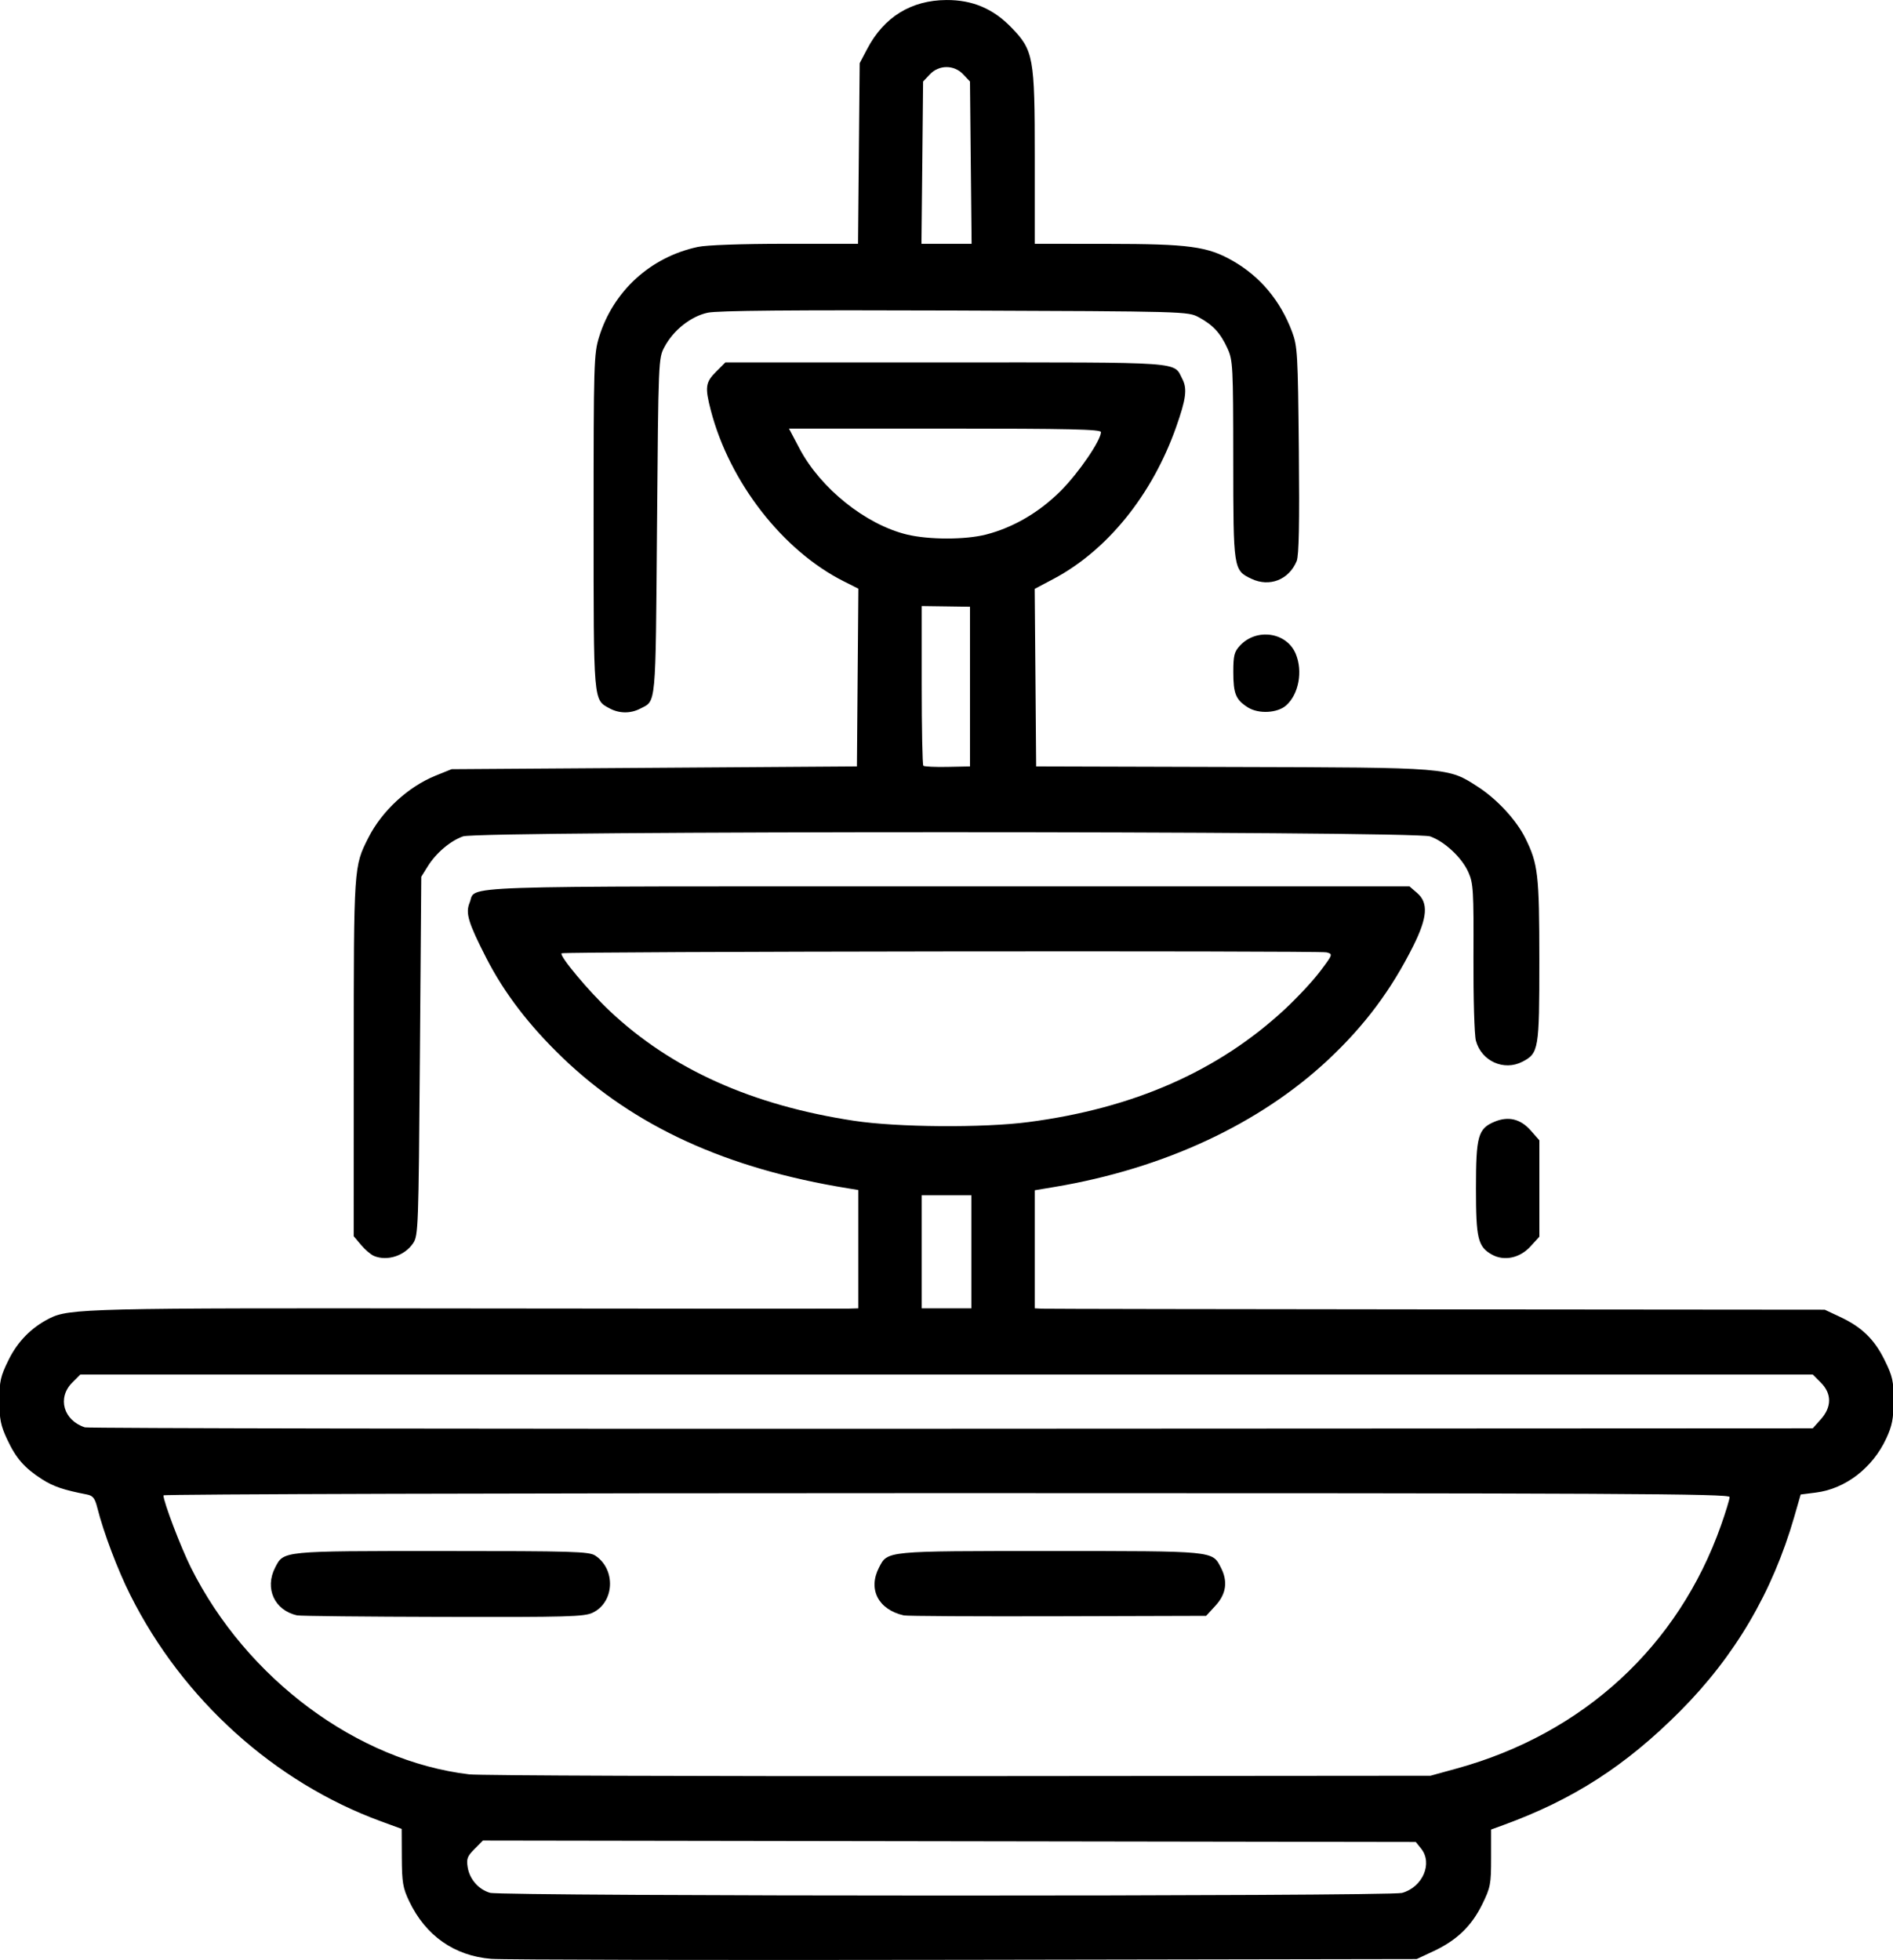<svg xmlns="http://www.w3.org/2000/svg" xmlns:xlink="http://www.w3.org/1999/xlink" width="483px" height="500px" viewBox="0 0 483.318 500">
    <g id="c0bea39d-d5eb-4c65-8ae5-dcd72d260e89">
<g style="">
		<g id="c0bea39d-d5eb-4c65-8ae5-dcd72d260e89-child-0">
<path style="stroke: rgb(193,193,193); stroke-width: 0; stroke-dasharray: none; stroke-linecap: butt; stroke-dashoffset: 0; stroke-linejoin: miter; stroke-miterlimit: 4; fill: rgb(0,0,0); fill-rule: nonzero; opacity: 1;" transform="matrix(0.704 0 0 0.704 241.659 250) matrix(1 0 0 1 0 0)  translate(-511.986, -512.941)" d="M 346.89 867.88 C 333.50 866.79 323.09 859.49 317.13 847.00 C 314.83 842.19 314.49 840.19 314.44 831.13 L 314.39 820.75 L 306.94 818.03 C 268.26 803.86 235.00 773.86 216.01 736.01 C 211.37 726.78 206.30 713.36 204.00 704.26 C 203.13 700.82 202.42 699.92 200.21 699.49 C 191.81 697.87 188.04 696.59 183.98 693.98 C 177.59 689.89 174.53 686.39 171.31 679.50 C 168.97 674.49 168.50 672.17 168.50 665.48 C 168.50 658.42 168.90 656.65 171.80 650.76 C 175.12 644.02 180.05 639.00 186.62 635.66 C 193.80 632.03 200.58 631.86 338.00 632.04 C 411.98 632.13 474.19 632.16 476.25 632.11 L 480.00 632.00 L 480.00 610.55 L 480.00 589.09 L 476.25 588.48 C 432.25 581.37 398.72 566.03 372.83 541.19 C 360.65 529.50 351.57 517.64 345.10 505.00 C 338.50 492.08 337.48 488.68 339.04 484.90 C 341.67 478.54 328.30 479.00 512.17 479.00 L 679.89 479.00 L 682.69 481.41 C 686.81 484.96 686.42 490.29 681.27 500.59 C 673.30 516.54 663.59 529.53 650.40 541.87 C 625.46 565.20 590.72 581.35 551.25 587.97 L 544.00 589.18 L 544.00 610.59 L 544.00 632.00 L 546.75 632.13 C 548.26 632.20 612.72 632.31 690.00 632.38 L 830.50 632.50 L 836.05 635.10 C 843.96 638.81 848.48 643.20 852.23 650.81 C 855.11 656.67 855.50 658.41 855.47 665.48 C 855.45 672.01 854.95 674.56 852.80 679.20 C 847.86 689.85 838.01 697.43 827.35 698.79 L 821.77 699.50 L 819.44 707.59 C 811.55 734.93 797.96 758.07 778.03 778.08 C 758.34 797.84 739.32 810.10 714.00 819.34 L 709.50 820.98 L 709.50 831.26 C 709.50 840.85 709.28 841.99 706.24 848.17 C 702.38 856.01 697.01 861.17 688.62 865.09 L 682.50 867.95 L 518.50 868.22 C 428.30 868.38 351.07 868.22 346.89 867.88 Z M 677.19 843.97 C 684.70 841.88 688.42 833.21 684.09 827.86 L 682.18 825.50 L 513.02 825.24 L 343.86 824.98 L 340.81 828.04 C 338.19 830.66 337.84 831.61 338.34 834.69 C 339.04 839.02 342.29 842.72 346.44 843.93 C 350.90 845.23 672.53 845.26 677.19 843.97 Z M 697.09 798.84 C 742.97 786.19 777.42 754.48 792.88 710.67 C 794.60 705.81 796.00 701.20 796.00 700.42 C 796.00 699.20 756.70 699.00 512.00 699.00 C 355.80 699.00 228.00 699.37 228.00 699.81 C 228.00 702.14 234.26 718.58 237.96 726.00 C 258.13 766.33 298.26 796.14 338.87 800.98 C 342.52 801.41 422.45 801.70 516.50 801.62 L 687.50 801.48 L 697.09 798.84 Z M 829.08 672.23 C 833.07 667.77 833.07 662.91 829.08 658.92 L 826.15 656.00 L 512.00 656.00 L 197.85 656.00 L 194.92 658.92 C 189.41 664.44 191.71 672.61 199.50 675.15 C 200.60 675.51 342.05 675.74 513.83 675.65 L 826.16 675.50 L 829.08 672.23 Z M 521.00 611.50 L 521.00 591.00 L 512.00 591.00 L 503.00 591.00 L 503.00 611.50 L 503.00 632.00 L 512.00 632.00 L 521.00 632.00 L 521.00 611.50 Z M 541.70 564.46 C 579.84 559.49 610.56 545.97 634.75 523.49 C 639.22 519.34 644.97 513.16 647.53 509.75 C 652.12 503.64 652.15 503.55 649.83 502.93 C 647.29 502.25 373.07 502.59 372.39 503.27 C 371.49 504.17 382.18 516.96 389.90 524.22 C 412.28 545.28 441.50 558.40 478.50 564.00 C 494.19 566.38 525.25 566.61 541.70 564.46 Z M 304.42 613.03 C 303.27 612.57 301.14 610.76 299.67 609.02 L 297.00 605.85 L 297.01 541.17 C 297.02 471.57 297.01 471.79 302.35 461.29 C 307.27 451.59 316.76 442.85 326.75 438.82 L 332.50 436.50 L 406.00 436.00 L 479.50 435.50 L 479.76 403.27 L 480.03 371.05 L 474.76 368.40 C 452.62 357.28 433.30 332.46 426.51 306.39 C 424.33 298.00 424.56 296.24 428.40 292.40 L 431.80 289.00 L 511.68 289.00 C 599.54 289.00 594.20 288.62 597.55 295.09 C 599.35 298.59 598.87 302.28 595.25 312.50 C 586.56 337.08 570.29 357.19 550.74 367.54 L 543.97 371.12 L 544.24 403.31 L 544.50 435.50 L 615.50 435.70 C 694.89 435.91 693.78 435.82 704.78 442.94 C 711.65 447.39 718.64 454.94 721.86 461.42 C 726.54 470.81 726.98 474.62 726.99 505.80 C 727.00 538.17 726.78 539.51 720.82 542.59 C 714.13 546.05 705.98 542.35 703.98 534.94 C 703.43 532.87 703.04 519.58 703.10 504.77 C 703.21 480.53 703.05 477.91 701.27 473.89 C 698.92 468.59 692.68 462.74 687.38 460.87 C 681.63 458.84 342.40 458.83 336.66 460.86 C 332.00 462.51 326.86 466.88 323.79 471.82 L 321.50 475.50 L 321.00 540.50 C 320.52 602.90 320.42 605.62 318.55 608.39 C 315.47 612.93 309.24 614.98 304.42 613.03 Z M 520.50 406.55 L 520.50 377.60 L 511.75 377.47 L 503.00 377.35 L 503.00 406.01 C 503.00 421.77 503.26 434.93 503.59 435.25 C 503.91 435.57 507.84 435.76 512.34 435.67 L 520.50 435.50 L 520.50 406.55 Z M 526.36 351.41 C 536.28 348.86 545.71 343.32 553.50 335.50 C 559.98 328.99 568.00 317.25 568.00 314.27 C 568.00 313.26 556.56 313.00 511.43 313.00 L 454.86 313.00 L 458.68 320.24 C 466.32 334.71 482.67 347.79 497.64 351.42 C 505.61 353.34 518.88 353.34 526.36 351.41 Z M 709.76 612.49 C 704.71 609.65 704.00 606.71 704.00 588.50 C 704.00 569.55 704.76 566.84 710.73 564.34 C 715.77 562.23 720.19 563.31 723.92 567.57 L 727.00 571.07 L 727.00 588.55 L 727.00 606.03 L 723.75 609.58 C 719.89 613.79 714.19 614.98 709.76 612.49 Z M 389.76 414.43 C 383.88 411.24 384.00 412.68 384.00 346.65 C 384.00 289.19 384.10 285.89 385.99 279.78 C 391.13 263.12 404.66 250.79 421.80 247.13 C 424.98 246.45 437.66 246.00 453.50 246.00 L 479.90 246.00 L 480.20 213.25 L 480.50 180.50 L 483.25 175.28 C 489.34 163.73 499.19 157.67 511.98 157.60 C 521.36 157.56 528.84 160.70 535.41 167.46 C 543.57 175.85 544.00 178.22 544.00 214.54 L 544.00 246.00 L 570.25 246.02 C 599.94 246.04 606.66 246.94 615.79 252.17 C 625.77 257.87 633.08 266.62 637.31 277.89 C 639.28 283.15 639.43 285.84 639.77 320.88 C 640.03 347.47 639.80 359.06 638.99 361.03 C 636.18 367.82 629.14 370.58 622.59 367.47 C 616.03 364.36 616.00 364.17 615.98 324.30 C 615.96 290.43 615.85 288.26 613.92 284.00 C 611.38 278.40 608.64 275.42 603.50 272.65 C 599.51 270.51 599.30 270.50 515.00 270.19 C 456.00 269.97 428.96 270.21 425.38 270.98 C 419.28 272.30 412.96 277.29 409.72 283.36 C 407.51 287.47 407.50 287.90 407.00 348.60 C 406.46 414.88 406.77 411.52 400.87 414.57 C 397.36 416.38 393.27 416.34 389.76 414.43 Z M 520.79 216.58 L 520.50 187.16 L 518.08 184.58 C 514.74 181.03 509.26 181.03 505.92 184.58 L 503.50 187.16 L 503.21 216.58 L 502.91 246.00 L 512.00 246.00 L 521.09 246.00 L 520.79 216.58 Z M 621.31 414.11 C 616.89 411.33 616.00 409.17 616.00 401.21 C 616.00 395.31 616.35 393.91 618.38 391.73 C 624.42 385.21 635.35 386.80 638.64 394.67 C 641.28 400.99 639.74 409.31 635.18 413.37 C 632.02 416.18 625.19 416.55 621.31 414.11 Z M 276.50 743.33 C 268.28 741.54 264.60 733.54 268.52 725.97 C 271.65 719.91 270.75 720.00 328.99 720.00 C 376.61 720.00 382.33 720.17 384.59 721.65 C 392.15 726.61 391.61 738.59 383.64 742.37 C 380.58 743.82 374.50 743.99 329.35 743.88 C 301.38 743.82 277.60 743.57 276.50 743.33 Z M 496.50 743.34 C 487.24 741.23 483.43 733.87 487.52 725.97 C 490.66 719.90 489.60 720.00 549.50 720.00 C 609.40 720.00 608.34 719.90 611.48 725.97 C 614.08 730.98 613.45 735.54 609.58 739.76 L 606.15 743.50 L 552.33 743.65 C 522.72 743.73 497.60 743.60 496.50 743.34 Z" stroke-linecap="round"/>
</g>
</g>
</g>

  </svg>